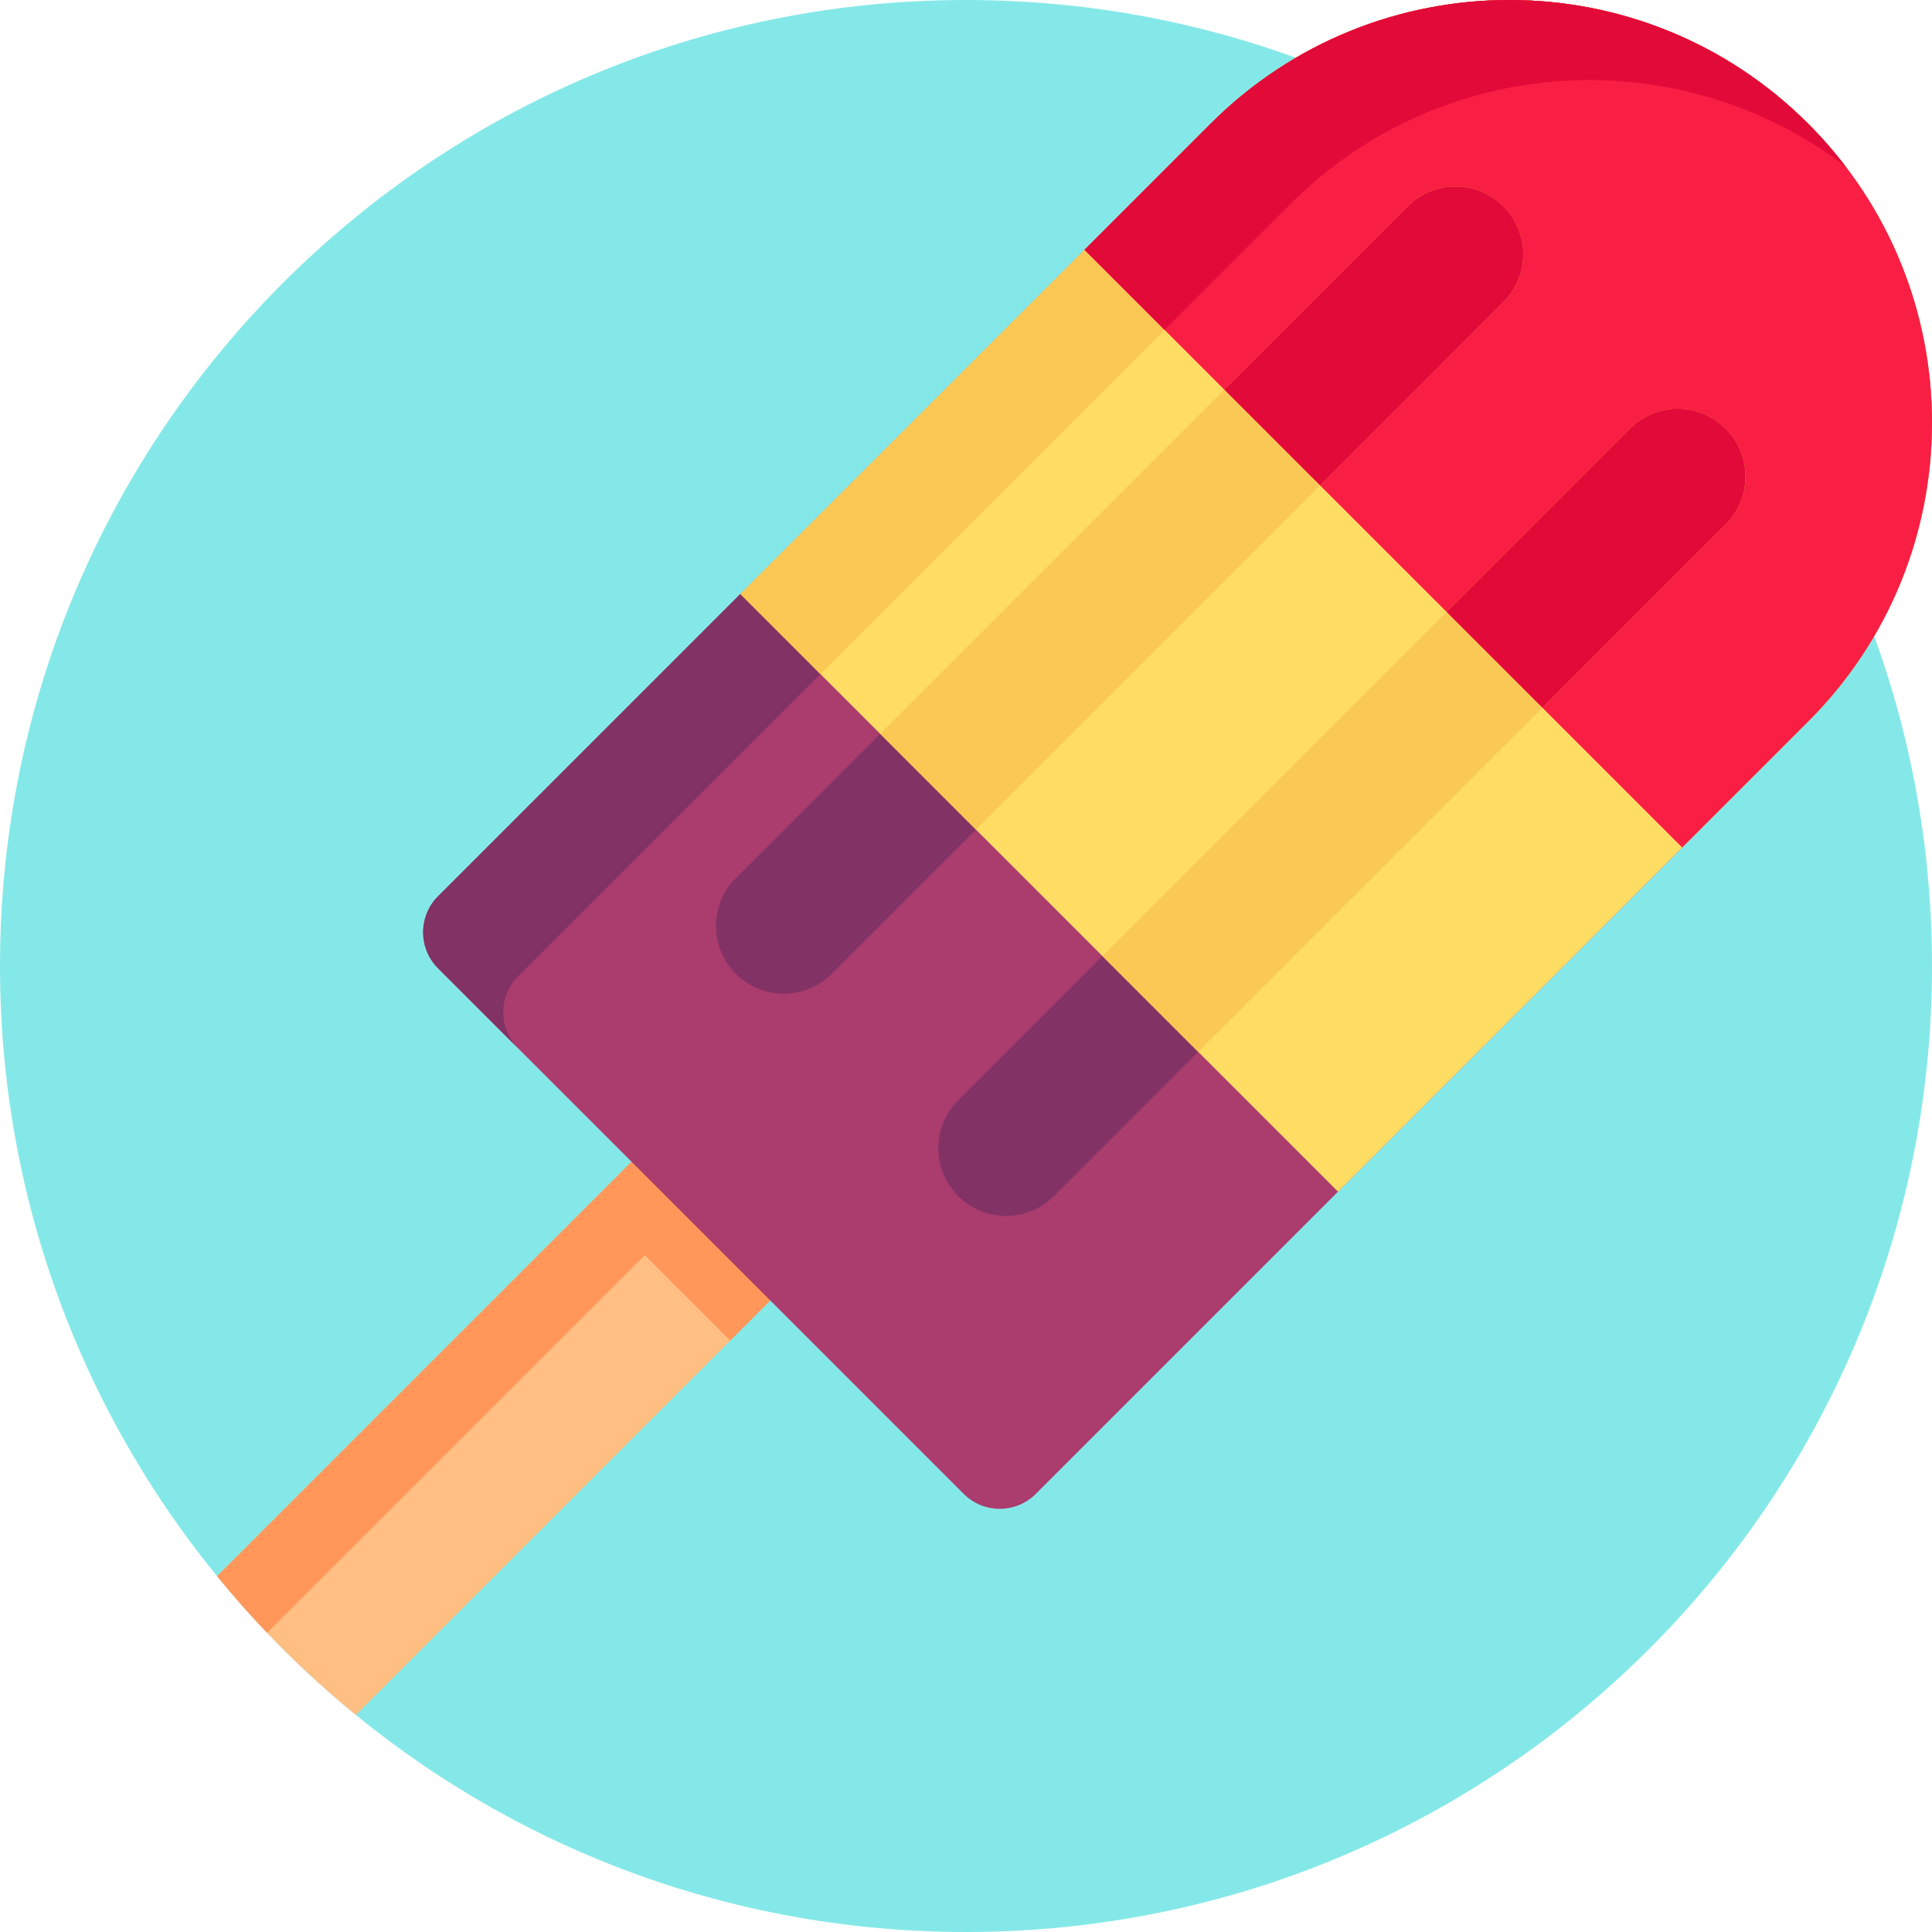<svg viewBox="0 0 512 512.001" xmlns="http://www.w3.org/2000/svg"><path d="m512 256c0 141.387-114.613 256-256 256-141.383 0-256-114.613-256-256 0-141.383 114.617-256 256-256 141.387 0 256 114.617 256 256zm0 0" fill="#85e8e8"/><path d="m57.535 417.695c10.984 13.465 23.309 25.789 36.77 36.77l182.352-182.348-36.77-36.77zm0 0" fill="#ffbe82"/><path d="m254.027 249.488-14.141-14.141-83.133 83.129-99.219 99.219c4.227 5.18 8.641 10.199 13.254 15.031l100.109-100.109 22.629 22.629 83.129-83.129zm0 0" fill="#ff965a"/><path d="m255.398 395.902-139.301-139.297c-5.273-5.273-5.273-13.82 0-19.094l204.707-204.707c43.738-43.738 114.652-43.738 158.391 0 43.742 43.738 43.742 114.652 0 158.391l-204.707 204.707c-5.273 5.273-13.82 5.273-19.09 0zm0 0" fill="#aa3c6e"/><g fill="#823264"><path d="m195.027 258.07c-7.008-7.012-7.008-18.375 0-25.387l178.012-178.008c7.008-7.012 18.375-7.012 25.383 0 7.012 7.008 7.012 18.375 0 25.383l-178.008 178.012c-7.012 7.008-18.375 7.008-25.387 0zm0 0"/><path d="m253.934 316.973c-7.012-7.008-7.012-18.375 0-25.383l178.008-178.012c7.012-7.008 18.375-7.008 25.387 0 7.008 7.012 7.008 18.375 0 25.387l-178.012 178.008c-7.008 7.012-18.375 7.012-25.383 0zm0 0"/><path d="m137.312 258.727 204.707-204.707c40.141-40.145 103.168-43.438 147.074-9.898-3.004-3.934-6.301-7.719-9.898-11.316-43.738-43.738-114.652-43.738-158.391 0l-204.707 204.707c-5.273 5.273-5.273 13.82 0 19.094l21.215 21.211c-5.273-5.27-5.273-13.816 0-19.09zm0 0"/></g><path d="m479.195 32.805c-43.738-43.738-114.652-43.738-158.391 0l-124.609 124.609 158.391 158.395 124.609-124.613c43.742-43.738 43.742-114.652 0-158.391zm0 0" fill="#ffdc64"/><path d="m489.094 44.121c-3.004-3.934-6.301-7.719-9.898-11.316-43.738-43.738-114.652-43.738-158.391 0l-124.609 124.609 21.211 21.215 124.613-124.609c40.141-40.141 103.168-43.438 147.074-9.898zm0 0" fill="#fac855"/><path d="m479.195 32.805c-43.738-43.738-114.652-43.738-158.391 0l-33.398 33.398 158.391 158.391 33.398-33.398c43.742-43.738 43.742-114.652 0-158.391zm0 0" fill="#f91e43"/><path d="m489.094 44.121c-3.004-3.934-6.301-7.719-9.898-11.316-43.738-43.738-114.652-43.738-158.391 0l-33.398 33.398 21.215 21.215 33.398-33.398c40.141-40.141 103.168-43.438 147.074-9.898zm0 0" fill="#e20a39"/><path d="m258.629 219.852 139.793-139.793c7.012-7.008 7.012-18.375 0-25.383-7.008-7.012-18.375-7.012-25.383 0l-139.793 139.789zm0 0" fill="#fac855"/><path d="m349.844 128.641 48.578-48.582c7.012-7.008 7.012-18.375 0-25.383-7.008-7.012-18.375-7.012-25.383 0l-48.582 48.578zm0 0" fill="#e20a39"/><path d="m317.535 278.758 139.793-139.793c7.008-7.012 7.008-18.375 0-25.387-7.012-7.008-18.375-7.008-25.387 0l-139.789 139.793zm0 0" fill="#fac855"/><path d="m408.746 187.543 48.582-48.578c7.008-7.012 7.008-18.375 0-25.387-7.012-7.008-18.375-7.008-25.387 0l-48.578 48.582zm0 0" fill="#e20a39"/></svg>